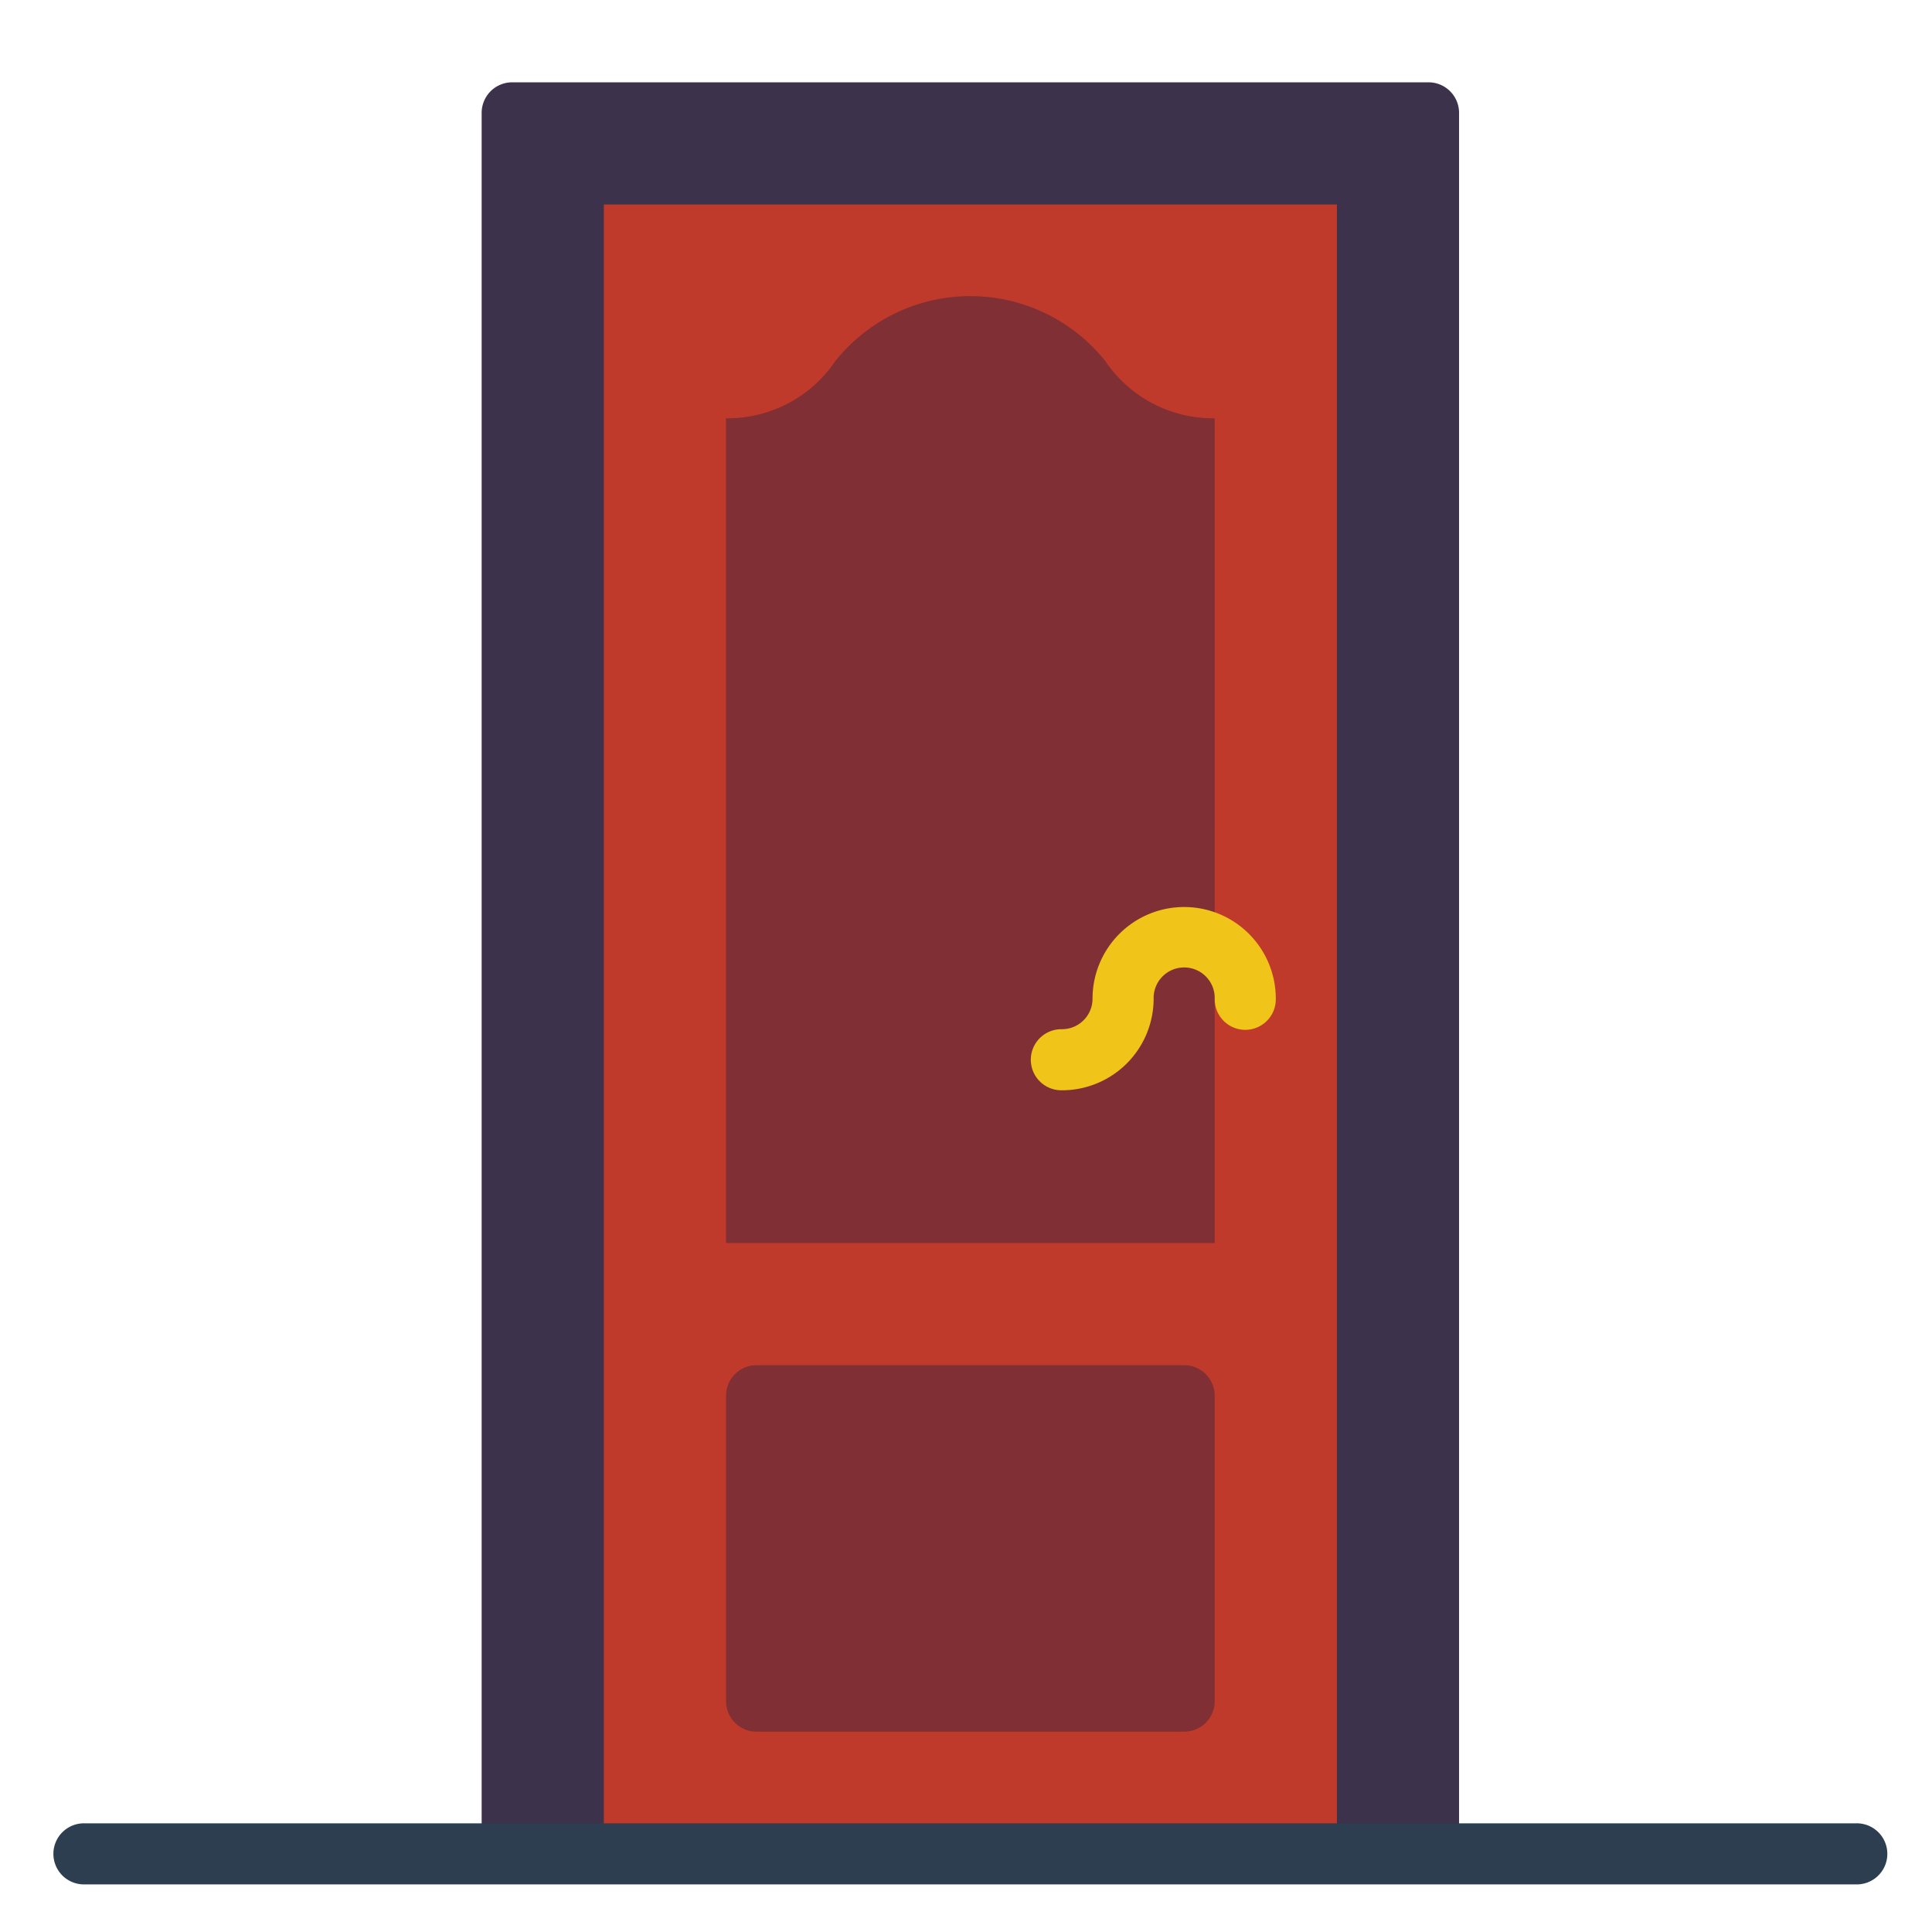 <svg xmlns="http://www.w3.org/2000/svg" width="143" height="143" viewBox="0 0 143 143">
  <g id="room_door" data-name="room door" transform="translate(-5440 -2682)">
    <g id="_019-single-door-3" data-name="019-single-door-3" transform="translate(5444 2688.092)">
      <path id="Path_35" data-name="Path 35" d="M119.465,131.625V2.761A2.262,2.262,0,0,1,121.726.5h67.823a2.262,2.262,0,0,1,2.261,2.261V131.625Zm0,0" transform="translate(-87.815 -0.5)" fill="#3d324c"/>
      <path id="Path_36" data-name="Path 36" d="M153.6,34.633h54.258V156.714H153.6Zm0,0" transform="translate(-112.907 -25.59)" fill="#c03a2b"/>
      <path id="Path_37" data-name="Path 37" d="M223.906,121.253V130.3H187.734V69.256a9.631,9.631,0,0,0,8.075-4.21,12.78,12.78,0,0,1,20.017,0,9.626,9.626,0,0,0,8.079,4.21Zm0,0" transform="translate(-137.997 -44.388)" fill="#802f34"/>
      <path id="Path_38" data-name="Path 38" d="M189.995,358.9h31.651a2.261,2.261,0,0,1,2.26,2.261v22.607a2.261,2.261,0,0,1-2.26,2.261H189.995a2.261,2.261,0,0,1-2.26-2.261V361.16A2.261,2.261,0,0,1,189.995,358.9Zm0,0" transform="translate(-137.997 -263.947)" fill="#802f34"/>
      <path id="Path_39" data-name="Path 39" d="M284.371,230.9a6.783,6.783,0,0,0-6.783,6.783,2.261,2.261,0,0,1-2.26,2.261,2.261,2.261,0,1,0,0,4.521,6.783,6.783,0,0,0,6.782-6.783,2.261,2.261,0,1,1,4.521,0,2.261,2.261,0,1,0,4.521,0A6.783,6.783,0,0,0,284.371,230.9Zm0,0" transform="translate(-200.722 -169.858)" fill="#f0c419"/>
      <path id="Path_40" data-name="Path 40" d="M133.385,491.42H2.261a2.261,2.261,0,1,1,0-4.521H133.385a2.261,2.261,0,1,1,0,4.521Zm0,0" transform="translate(0 -358.035)" fill="#2c3e50"/>
    </g>
    <rect id="Rectangle_13" data-name="Rectangle 13" width="143" height="143" transform="translate(5440 2682)" fill="none"/>
  </g>
</svg>

